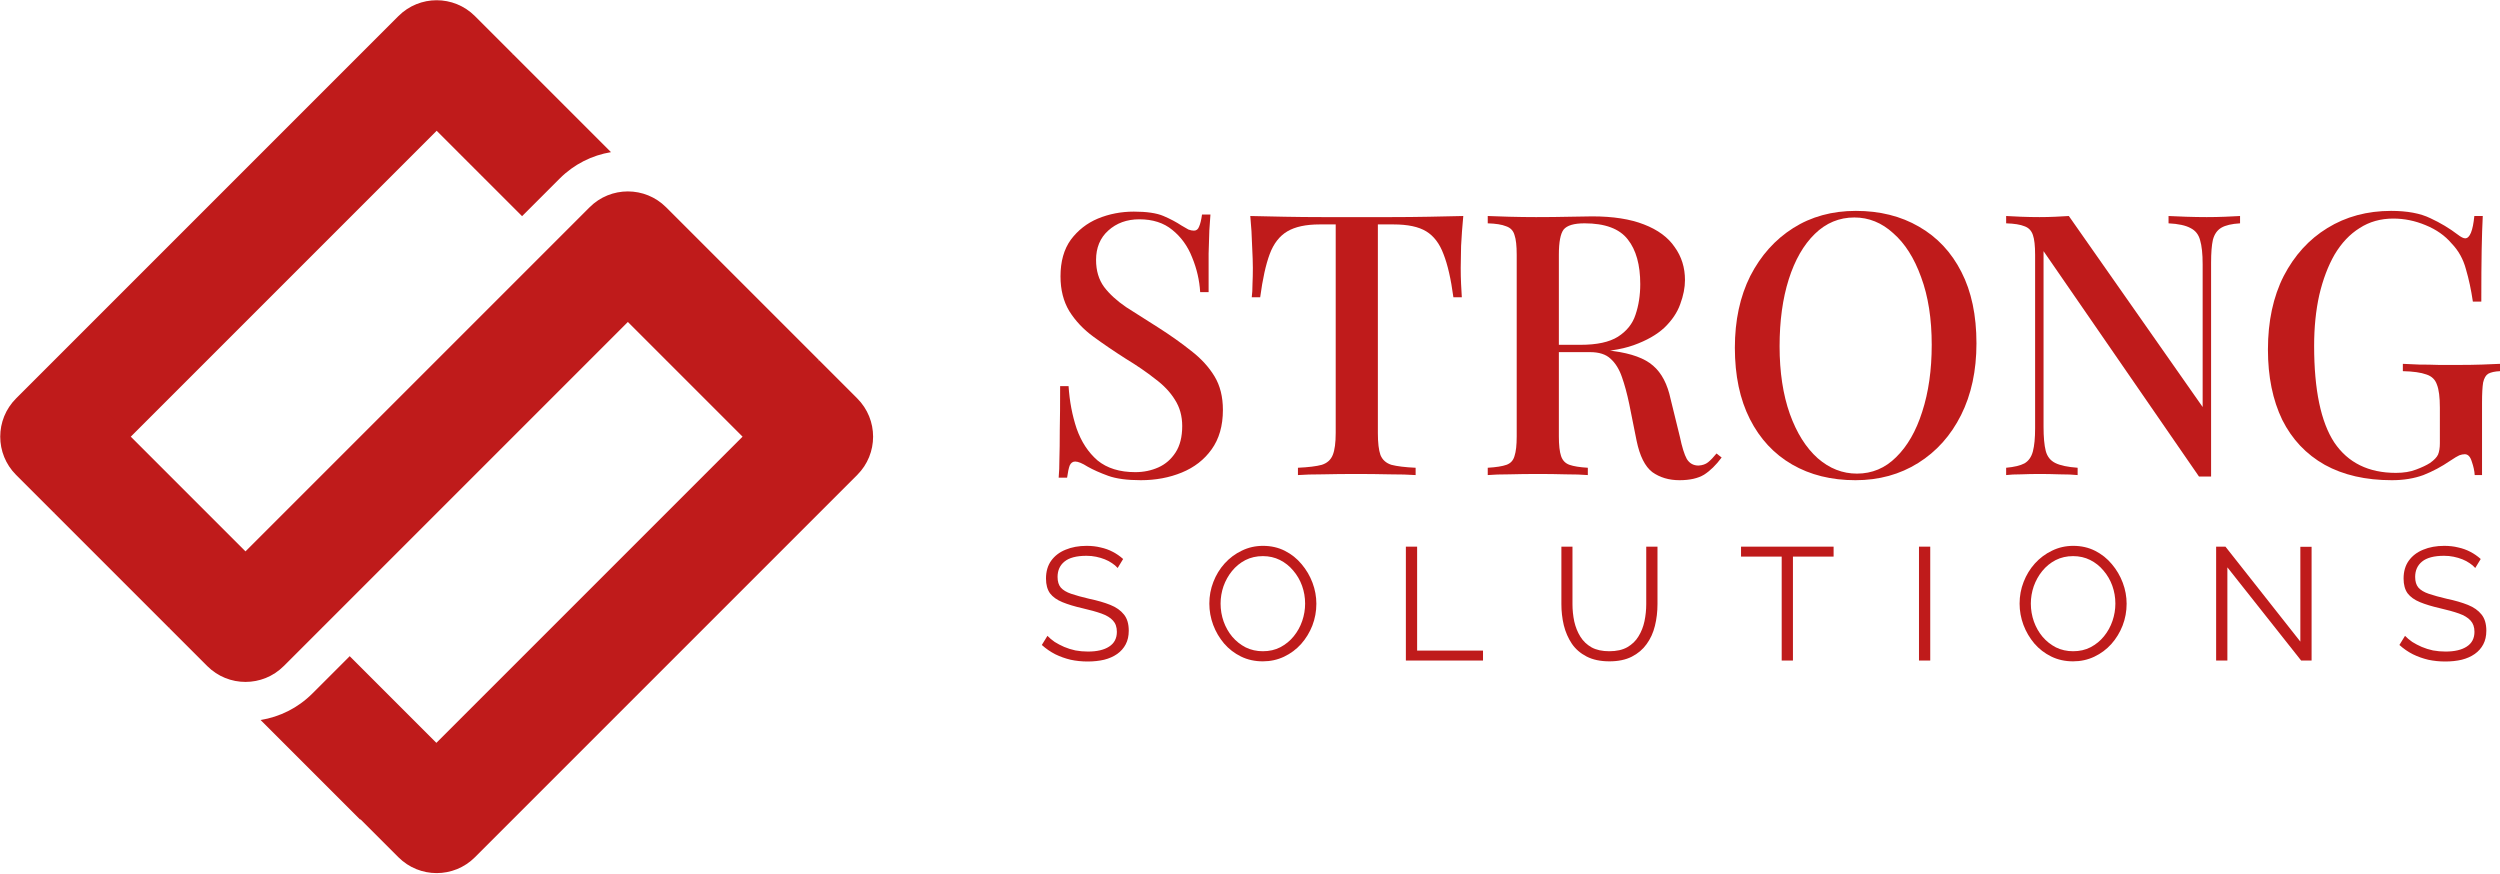 <svg width="1387" height="485" viewBox="0 0 1387 485" fill="none" xmlns="http://www.w3.org/2000/svg">
<path d="M8.919 263.478C-2.797 251.762 -2.797 232.767 8.919 221.051L221.051 8.919C232.766 -2.797 251.761 -2.797 263.477 8.919L284.69 30.132L30.132 284.691L8.919 263.478Z" fill="#BF1B1B"/>
<path d="M30.132 284.691L54.788 224.493L153.429 323.134L93.772 348.33L30.132 284.691Z" fill="#BF1B1B"/>
<path d="M327.117 114.985L93.772 348.33L114.985 369.543C126.701 381.259 145.696 381.259 157.412 369.543L348.33 178.625L418.947 249.242L454.396 199.838L369.544 114.985C357.828 103.269 338.833 103.269 327.117 114.985Z" fill="#BF1B1B"/>
<path d="M454.396 199.838L242.102 412.132L194.018 364.049L173.321 384.746C165.207 392.861 155.097 397.764 144.572 399.455L199.821 454.704L199.983 454.542L221.051 475.61C232.767 487.325 251.762 487.325 263.477 475.61L475.609 263.478C487.325 251.762 487.325 232.767 475.609 221.051L454.396 199.838Z" fill="#BF1B1B"/>
<path d="M338.97 84.412L284.69 30.132L228.028 58.323L289.64 119.935L310.5 99.075C318.542 91.033 328.545 86.145 338.97 84.412Z" fill="#BF1B1B"/>
<path d="M629.045 117.406C636.232 117.406 641.724 118.218 645.52 119.842C649.317 121.466 652.639 123.226 655.486 125.12C657.113 126.068 658.402 126.812 659.351 127.353C660.435 127.759 661.452 127.962 662.402 127.962C663.758 127.962 664.707 127.218 665.249 125.729C665.927 124.241 666.469 122.008 666.876 119.03H671.554C671.419 121.466 671.215 124.376 670.944 127.759C670.808 131.008 670.673 135.338 670.537 140.752C670.537 146.165 670.537 153.271 670.537 162.068H665.859C665.452 155.436 663.961 149.008 661.385 142.782C658.944 136.556 655.283 131.481 650.402 127.556C645.656 123.632 639.554 121.669 632.096 121.669C625.181 121.669 619.418 123.767 614.808 127.962C610.334 132.023 608.096 137.436 608.096 144.203C608.096 150.158 609.588 155.165 612.571 159.226C615.554 163.15 619.622 166.872 624.774 170.391C630.062 173.775 636.029 177.564 642.673 181.76C649.452 186.09 655.554 190.421 660.978 194.752C666.402 198.948 670.673 203.617 673.791 208.76C676.91 213.902 678.469 220.128 678.469 227.436C678.469 236.233 676.368 243.542 672.164 249.361C668.097 255.045 662.605 259.309 655.69 262.151C648.774 264.993 641.181 266.414 632.91 266.414C625.317 266.414 619.283 265.602 614.808 263.978C610.334 262.354 606.537 260.662 603.418 258.902C600.435 257.008 598.13 256.06 596.503 256.06C595.147 256.06 594.13 256.805 593.452 258.293C592.91 259.782 592.435 262.015 592.028 264.993H587.35C587.622 262.015 587.757 258.564 587.757 254.639C587.893 250.579 587.961 245.301 587.961 238.805C588.096 232.308 588.164 224.12 588.164 214.241H592.842C593.384 222.632 594.876 230.481 597.317 237.79C599.893 245.098 603.757 250.985 608.91 255.451C614.198 259.782 621.181 261.948 629.859 261.948C634.469 261.948 638.74 261.068 642.673 259.309C646.605 257.549 649.791 254.775 652.232 250.985C654.673 247.196 655.893 242.324 655.893 236.369C655.893 230.82 654.537 225.948 651.825 221.752C649.249 217.557 645.588 213.699 640.842 210.181C636.232 206.526 630.808 202.805 624.571 199.015C618.198 194.955 612.232 190.895 606.673 186.835C601.113 182.775 596.639 178.038 593.249 172.624C589.994 167.211 588.367 160.782 588.367 153.338C588.367 145.083 590.266 138.316 594.062 133.038C597.995 127.759 603.011 123.835 609.113 121.263C615.351 118.692 621.995 117.406 629.045 117.406Z" fill="#BF1B1B"/>
<path d="M811.83 119.842C811.288 125.526 810.881 131.075 810.61 136.489C810.474 141.767 810.406 145.827 810.406 148.669C810.406 151.782 810.474 154.759 810.61 157.602C810.745 160.444 810.881 162.88 811.017 164.91H806.339C804.983 154.759 803.152 146.774 800.847 140.955C798.678 135.135 795.491 130.94 791.288 128.368C787.084 125.797 781.05 124.511 773.186 124.511H764.44V240.226C764.44 245.639 764.915 249.699 765.864 252.406C766.949 255.113 768.983 256.94 771.966 257.887C775.084 258.699 779.559 259.241 785.389 259.512V263.572C781.593 263.301 776.711 263.166 770.745 263.166C764.779 263.03 758.677 262.963 752.44 262.963C745.932 262.963 739.762 263.03 733.932 263.166C728.237 263.166 723.626 263.301 720.101 263.572V259.512C725.932 259.241 730.338 258.699 733.321 257.887C736.304 256.94 738.338 255.113 739.423 252.406C740.508 249.699 741.05 245.639 741.05 240.226V124.511H732.101C724.508 124.511 718.542 125.797 714.203 128.368C709.864 130.94 706.609 135.135 704.44 140.955C702.27 146.774 700.508 154.759 699.152 164.91H694.474C694.745 162.88 694.881 160.444 694.881 157.602C695.016 154.759 695.084 151.782 695.084 148.669C695.084 145.827 694.948 141.767 694.677 136.489C694.542 131.075 694.203 125.526 693.66 119.842C699.491 119.977 705.864 120.113 712.779 120.248C719.694 120.383 726.677 120.451 733.728 120.451C740.779 120.451 747.152 120.451 752.847 120.451C758.542 120.451 764.847 120.451 771.762 120.451C778.678 120.451 785.661 120.383 792.711 120.248C799.762 120.113 806.135 119.977 811.83 119.842Z" fill="#BF1B1B"/>
<path d="M825.4 119.842C828.519 119.977 832.519 120.113 837.4 120.248C842.417 120.383 847.366 120.451 852.248 120.451C858.756 120.451 864.926 120.383 870.756 120.248C876.722 120.113 880.926 120.045 883.367 120.045C894.892 120.045 904.451 121.534 912.045 124.511C919.773 127.489 925.468 131.684 929.129 137.098C932.926 142.376 934.824 148.466 934.824 155.368C934.824 159.564 933.943 164.03 932.18 168.767C930.553 173.369 927.638 177.699 923.434 181.76C919.231 185.684 913.536 188.932 906.35 191.504C899.163 194.075 890.011 195.361 878.892 195.361H859.366V191.301H876.858C885.943 191.301 892.858 189.812 897.604 186.835C902.485 183.722 905.739 179.662 907.367 174.654C909.129 169.511 910.011 163.827 910.011 157.602C910.011 146.91 907.706 138.654 903.095 132.835C898.485 126.88 890.485 123.902 879.095 123.902C873.265 123.902 869.4 125.053 867.502 127.353C865.739 129.654 864.858 134.323 864.858 141.361V242.053C864.858 246.925 865.265 250.579 866.078 253.015C866.892 255.451 868.451 257.075 870.756 257.887C873.061 258.699 876.451 259.241 880.926 259.512V263.572C877.672 263.301 873.536 263.166 868.519 263.166C863.638 263.03 858.621 262.963 853.468 262.963C847.773 262.963 842.417 263.03 837.4 263.166C832.519 263.166 828.519 263.301 825.4 263.572V259.512C830.01 259.241 833.468 258.699 835.773 257.887C838.078 257.075 839.57 255.451 840.248 253.015C841.061 250.579 841.468 246.925 841.468 242.053V141.361C841.468 136.353 841.061 132.699 840.248 130.399C839.57 127.962 838.01 126.338 835.57 125.526C833.265 124.579 829.875 124.038 825.4 123.902V119.842ZM859.773 191.91C866.688 192.181 872.248 192.519 876.451 192.925C880.655 193.196 884.18 193.466 887.028 193.737C889.875 194.008 892.519 194.346 894.96 194.752C905.129 196.105 912.519 198.812 917.129 202.872C921.875 206.932 925.129 213.158 926.892 221.549L931.977 242.256C933.197 248.075 934.485 252.203 935.841 254.639C937.333 257.075 939.502 258.293 942.35 258.293C944.519 258.158 946.282 257.549 947.638 256.466C949.129 255.248 950.689 253.624 952.316 251.594L955.163 253.827C952.045 258.023 948.791 261.203 945.401 263.369C942.011 265.399 937.468 266.414 931.773 266.414C925.943 266.414 920.926 264.925 916.723 261.948C912.655 258.835 909.739 253.015 907.977 244.489L903.909 224.188C902.689 218.369 901.333 213.361 899.841 209.166C898.35 204.835 896.248 201.451 893.536 199.015C890.96 196.579 887.163 195.361 882.146 195.361H860.18L859.773 191.91Z" fill="#BF1B1B"/>
<path d="M1029.62 117C1042.91 117 1054.57 119.91 1064.61 125.729C1074.77 131.549 1082.64 139.94 1088.2 150.902C1093.76 161.729 1096.54 174.925 1096.54 190.489C1096.54 205.647 1093.69 218.91 1088 230.278C1082.3 241.647 1074.37 250.512 1064.2 256.872C1054.03 263.233 1042.44 266.414 1029.42 266.414C1015.99 266.414 1004.27 263.504 994.232 257.684C984.198 251.865 976.401 243.474 970.842 232.511C965.283 221.549 962.503 208.354 962.503 192.925C962.503 177.767 965.35 164.504 971.045 153.135C976.876 141.767 984.808 132.902 994.842 126.541C1004.88 120.18 1016.47 117 1029.62 117ZM1028.81 120.654C1020.4 120.654 1013.08 123.699 1006.84 129.789C1000.6 135.88 995.791 144.271 992.401 154.962C989.012 165.654 987.317 178.038 987.317 192.113C987.317 206.459 989.215 218.978 993.012 229.669C996.808 240.226 1001.96 248.414 1008.47 254.233C1014.98 259.918 1022.23 262.76 1030.23 262.76C1038.64 262.76 1045.89 259.715 1051.99 253.624C1058.23 247.534 1063.05 239.143 1066.44 228.451C1069.96 217.624 1071.72 205.241 1071.72 191.301C1071.72 176.82 1069.76 164.301 1065.83 153.744C1062.03 143.188 1056.88 135.068 1050.37 129.383C1043.99 123.564 1036.81 120.654 1028.81 120.654Z" fill="#BF1B1B"/>
<path d="M1242.78 119.842V123.902C1238.17 124.173 1234.71 124.985 1232.4 126.338C1230.1 127.692 1228.54 129.925 1227.72 133.038C1227.05 136.015 1226.71 140.278 1226.71 145.827V264.384C1225.62 264.384 1224.54 264.384 1223.45 264.384C1222.37 264.384 1221.22 264.384 1220 264.384L1133.76 139.331V236.775C1133.76 242.459 1134.16 246.925 1134.98 250.173C1135.79 253.286 1137.55 255.519 1140.27 256.872C1142.98 258.226 1147.11 259.106 1152.67 259.512V263.572C1150.1 263.301 1146.77 263.166 1142.71 263.166C1138.77 263.03 1135.05 262.963 1131.52 262.963C1128.13 262.963 1124.74 263.03 1121.35 263.166C1117.96 263.166 1115.18 263.301 1113.01 263.572V259.512C1117.49 259.106 1120.88 258.293 1123.18 257.075C1125.49 255.722 1127.05 253.489 1127.86 250.376C1128.67 247.263 1129.08 243 1129.08 237.587V141.361C1129.08 136.353 1128.67 132.699 1127.86 130.399C1127.05 127.962 1125.49 126.338 1123.18 125.526C1120.88 124.579 1117.49 124.038 1113.01 123.902V119.842C1115.18 119.977 1117.96 120.113 1121.35 120.248C1124.74 120.383 1128.13 120.451 1131.52 120.451C1134.5 120.451 1137.42 120.383 1140.27 120.248C1143.11 120.113 1145.62 119.977 1147.79 119.842L1222.03 225.812V146.639C1222.03 140.82 1221.55 136.353 1220.61 133.241C1219.79 130.128 1218.03 127.895 1215.32 126.541C1212.61 125.053 1208.54 124.173 1203.11 123.902V119.842C1205.55 119.977 1208.81 120.113 1212.88 120.248C1216.94 120.383 1220.74 120.451 1224.27 120.451C1227.66 120.451 1231.05 120.383 1234.44 120.248C1237.83 120.113 1240.61 119.977 1242.78 119.842Z" fill="#BF1B1B"/>
<path d="M1326.59 117C1335.54 117 1342.8 118.353 1348.36 121.06C1353.92 123.632 1359 126.677 1363.61 130.196C1365.37 131.549 1366.73 132.226 1367.68 132.226C1370.25 132.226 1371.95 128.098 1372.76 119.842H1377.44C1377.17 124.985 1376.97 131.211 1376.83 138.519C1376.69 145.692 1376.63 155.301 1376.63 167.346H1371.95C1371 160.85 1369.71 154.827 1368.08 149.278C1366.59 143.729 1363.95 138.993 1360.15 135.068C1356.49 130.737 1351.68 127.353 1345.71 124.917C1339.88 122.481 1333.92 121.263 1327.81 121.263C1320.76 121.263 1314.53 123.023 1309.1 126.541C1303.68 129.925 1299.07 134.797 1295.27 141.158C1291.61 147.519 1288.76 155.03 1286.73 163.692C1284.83 172.218 1283.88 181.624 1283.88 191.91C1283.88 216.271 1287.61 234.136 1295.07 245.504C1302.66 256.737 1314.05 262.354 1329.24 262.354C1333.58 262.354 1337.3 261.745 1340.42 260.527C1343.68 259.309 1346.25 258.09 1348.15 256.872C1350.46 255.248 1351.95 253.692 1352.63 252.203C1353.3 250.579 1353.64 248.481 1353.64 245.91V226.218C1353.64 220.399 1353.1 216.136 1352.02 213.429C1351.07 210.587 1349.1 208.692 1346.12 207.745C1343.14 206.662 1338.8 206.053 1333.1 205.917V201.857C1335.68 201.993 1338.73 202.128 1342.25 202.263C1345.78 202.263 1349.44 202.331 1353.24 202.466C1357.17 202.466 1360.69 202.466 1363.81 202.466C1368.69 202.466 1373.1 202.399 1377.03 202.263C1381.1 202.128 1384.42 201.993 1387 201.857V205.917C1384.15 206.053 1381.98 206.526 1380.49 207.339C1379.14 208.151 1378.19 209.775 1377.64 212.211C1377.24 214.647 1377.03 218.369 1377.03 223.376V263.572H1372.97C1372.83 261.271 1372.29 258.767 1371.34 256.06C1370.53 253.354 1369.24 252 1367.47 252C1366.53 252 1365.51 252.203 1364.42 252.609C1363.47 253.015 1361.78 254.03 1359.34 255.654C1354.59 258.902 1349.64 261.542 1344.49 263.572C1339.34 265.466 1333.51 266.414 1327 266.414C1312.49 266.414 1300.08 263.572 1289.78 257.887C1279.47 252.068 1271.61 243.745 1266.19 232.917C1260.9 221.955 1258.25 208.963 1258.25 193.94C1258.25 178.241 1261.17 164.639 1267 153.135C1272.97 141.632 1281.03 132.767 1291.2 126.541C1301.51 120.18 1313.3 117 1326.59 117Z" fill="#BF1B1B"/>
<path d="M620.082 315.119C619.191 314.11 618.151 313.221 616.962 312.449C615.773 311.619 614.436 310.907 612.95 310.314C611.464 309.72 609.859 309.246 608.135 308.89C606.471 308.534 604.688 308.356 602.786 308.356C597.258 308.356 593.187 309.424 590.571 311.559C588.015 313.636 586.737 316.483 586.737 320.102C586.737 322.594 587.332 324.552 588.521 325.976C589.769 327.4 591.701 328.556 594.316 329.446C596.931 330.336 600.26 331.256 604.301 332.205C608.819 333.154 612.712 334.281 615.981 335.587C619.25 336.892 621.776 338.672 623.56 340.926C625.343 343.121 626.234 346.117 626.234 349.914C626.234 352.821 625.67 355.342 624.54 357.478C623.411 359.614 621.836 361.394 619.815 362.817C617.794 364.241 615.387 365.309 612.593 366.021C609.8 366.674 606.738 367 603.41 367C600.141 367 596.991 366.674 593.959 366.021C590.987 365.309 588.164 364.301 585.489 362.995C582.815 361.631 580.318 359.91 578 357.834L581.121 352.762C582.25 353.948 583.587 355.075 585.133 356.143C586.737 357.152 588.491 358.071 590.393 358.902C592.354 359.733 594.435 360.385 596.634 360.86C598.893 361.275 601.211 361.483 603.588 361.483C608.64 361.483 612.563 360.563 615.357 358.724C618.21 356.885 619.637 354.156 619.637 350.537C619.637 347.927 618.923 345.85 617.497 344.308C616.07 342.706 613.931 341.401 611.077 340.392C608.224 339.384 604.718 338.405 600.557 337.455C596.158 336.447 592.444 335.32 589.412 334.074C586.381 332.828 584.092 331.196 582.547 329.179C581.061 327.103 580.318 324.374 580.318 320.992C580.318 317.077 581.269 313.784 583.171 311.114C585.133 308.385 587.807 306.339 591.195 304.974C594.583 303.55 598.477 302.838 602.875 302.838C605.669 302.838 608.254 303.135 610.632 303.728C613.069 304.262 615.298 305.063 617.318 306.131C619.399 307.199 621.331 308.534 623.114 310.136L620.082 315.119Z" fill="#BF1B1B"/>
<path d="M700.629 366.911C696.171 366.911 692.13 366.021 688.504 364.241C684.878 362.462 681.758 360.059 679.142 357.033C676.527 353.948 674.506 350.507 673.08 346.71C671.653 342.854 670.94 338.909 670.94 334.875C670.94 330.663 671.683 326.658 673.169 322.861C674.655 319.005 676.735 315.594 679.41 312.627C682.144 309.602 685.324 307.229 688.95 305.508C692.575 303.728 696.498 302.838 700.718 302.838C705.176 302.838 709.218 303.758 712.844 305.597C716.47 307.436 719.56 309.898 722.116 312.983C724.732 316.068 726.752 319.509 728.179 323.306C729.605 327.103 730.319 330.989 730.319 334.964C730.319 339.176 729.576 343.21 728.09 347.066C726.604 350.863 724.524 354.274 721.849 357.3C719.174 360.266 716.024 362.61 712.398 364.33C708.772 366.051 704.849 366.911 700.629 366.911ZM677.181 334.875C677.181 338.316 677.745 341.638 678.875 344.842C680.004 347.986 681.609 350.804 683.689 353.296C685.77 355.728 688.236 357.686 691.089 359.169C694.002 360.593 697.182 361.305 700.629 361.305C704.255 361.305 707.494 360.563 710.347 359.08C713.26 357.537 715.727 355.52 717.748 353.029C719.828 350.478 721.403 347.63 722.473 344.486C723.543 341.341 724.078 338.138 724.078 334.875C724.078 331.434 723.513 328.141 722.384 324.997C721.254 321.853 719.62 319.035 717.48 316.543C715.4 314.051 712.933 312.093 710.08 310.669C707.227 309.246 704.077 308.534 700.629 308.534C697.063 308.534 693.824 309.275 690.911 310.758C688.058 312.242 685.591 314.259 683.511 316.81C681.49 319.302 679.915 322.12 678.786 325.264C677.716 328.408 677.181 331.612 677.181 334.875Z" fill="#BF1B1B"/>
<path d="M779.977 366.466V303.283H786.218V360.949H822.773V366.466H779.977Z" fill="#BF1B1B"/>
<path d="M892.916 366.911C887.924 366.911 883.703 366.021 880.256 364.241C876.809 362.462 874.074 360.088 872.054 357.122C870.033 354.096 868.547 350.685 867.596 346.888C866.704 343.091 866.258 339.176 866.258 335.142V303.283H872.41V335.142C872.41 338.405 872.737 341.608 873.391 344.753C874.104 347.897 875.233 350.715 876.779 353.207C878.324 355.698 880.405 357.686 883.02 359.169C885.635 360.593 888.904 361.305 892.827 361.305C896.869 361.305 900.198 360.563 902.813 359.08C905.488 357.537 907.568 355.52 909.054 353.029C910.599 350.537 911.699 347.749 912.353 344.664C913.007 341.519 913.333 338.345 913.333 335.142V303.283H919.574V335.142C919.574 339.354 919.099 343.388 918.148 347.244C917.197 351.101 915.652 354.482 913.512 357.389C911.431 360.296 908.697 362.61 905.309 364.33C901.921 366.051 897.79 366.911 892.916 366.911Z" fill="#BF1B1B"/>
<path d="M1017.28 308.801H994.724V366.466H988.483V308.801H965.926V303.283H1017.28V308.801Z" fill="#BF1B1B"/>
<path d="M1064.65 366.466V303.283H1070.9V366.466H1064.65Z" fill="#BF1B1B"/>
<path d="M1150.16 366.911C1145.7 366.911 1141.66 366.021 1138.04 364.241C1134.41 362.462 1131.29 360.059 1128.67 357.033C1126.06 353.948 1124.04 350.507 1122.61 346.71C1121.18 342.854 1120.47 338.909 1120.47 334.875C1120.47 330.663 1121.21 326.658 1122.7 322.861C1124.19 319.005 1126.27 315.594 1128.94 312.627C1131.68 309.602 1134.86 307.229 1138.48 305.508C1142.11 303.728 1146.03 302.838 1150.25 302.838C1154.71 302.838 1158.75 303.758 1162.38 305.597C1166 307.436 1169.09 309.898 1171.65 312.983C1174.26 316.068 1176.28 319.509 1177.71 323.306C1179.14 327.103 1179.85 330.989 1179.85 334.964C1179.85 339.176 1179.11 343.21 1177.62 347.066C1176.14 350.863 1174.06 354.274 1171.38 357.3C1168.71 360.266 1165.56 362.61 1161.93 364.33C1158.3 366.051 1154.38 366.911 1150.16 366.911ZM1126.71 334.875C1126.71 338.316 1127.28 341.638 1128.41 344.842C1129.54 347.986 1131.14 350.804 1133.22 353.296C1135.3 355.728 1137.77 357.686 1140.62 359.169C1143.53 360.593 1146.71 361.305 1150.16 361.305C1153.79 361.305 1157.03 360.563 1159.88 359.08C1162.79 357.537 1165.26 355.52 1167.28 353.029C1169.36 350.478 1170.93 347.63 1172 344.486C1173.07 341.341 1173.61 338.138 1173.61 334.875C1173.61 331.434 1173.04 328.141 1171.92 324.997C1170.79 321.853 1169.15 319.035 1167.01 316.543C1164.93 314.051 1162.46 312.093 1159.61 310.669C1156.76 309.246 1153.61 308.534 1150.16 308.534C1146.59 308.534 1143.36 309.275 1140.44 310.758C1137.59 312.242 1135.12 314.259 1133.04 316.81C1131.02 319.302 1129.45 322.12 1128.32 325.264C1127.25 328.408 1126.71 331.612 1126.71 334.875Z" fill="#BF1B1B"/>
<path d="M1235.75 314.763V366.466H1229.51V303.283H1234.68L1276.23 355.965V303.372H1282.47V366.466H1276.67L1235.75 314.763Z" fill="#BF1B1B"/>
<path d="M1373.27 315.119C1372.38 314.11 1371.34 313.221 1370.15 312.449C1368.96 311.619 1367.63 310.907 1366.14 310.314C1364.65 309.72 1363.05 309.246 1361.33 308.89C1359.66 308.534 1357.88 308.356 1355.98 308.356C1350.45 308.356 1346.38 309.424 1343.76 311.559C1341.21 313.636 1339.93 316.483 1339.93 320.102C1339.93 322.594 1340.52 324.552 1341.71 325.976C1342.96 327.4 1344.89 328.556 1347.51 329.446C1350.12 330.336 1353.45 331.256 1357.49 332.205C1362.01 333.154 1365.9 334.281 1369.17 335.587C1372.44 336.892 1374.97 338.672 1376.75 340.926C1378.53 343.121 1379.42 346.117 1379.42 349.914C1379.42 352.821 1378.86 355.342 1377.73 357.478C1376.6 359.614 1375.03 361.394 1373 362.817C1370.98 364.241 1368.58 365.309 1365.78 366.021C1362.99 366.674 1359.93 367 1356.6 367C1353.33 367 1350.18 366.674 1347.15 366.021C1344.18 365.309 1341.35 364.301 1338.68 362.995C1336 361.631 1333.51 359.91 1331.19 357.834L1334.31 352.762C1335.44 353.948 1336.78 355.075 1338.32 356.143C1339.93 357.152 1341.68 358.071 1343.58 358.902C1345.54 359.733 1347.62 360.385 1349.82 360.86C1352.08 361.275 1354.4 361.483 1356.78 361.483C1361.83 361.483 1365.75 360.563 1368.55 358.724C1371.4 356.885 1372.83 354.156 1372.83 350.537C1372.83 347.927 1372.11 345.85 1370.69 344.308C1369.26 342.706 1367.12 341.401 1364.27 340.392C1361.41 339.384 1357.91 338.405 1353.75 337.455C1349.35 336.447 1345.63 335.32 1342.6 334.074C1339.57 332.828 1337.28 331.196 1335.74 329.179C1334.25 327.103 1333.51 324.374 1333.51 320.992C1333.51 317.077 1334.46 313.784 1336.36 311.114C1338.32 308.385 1341 306.339 1344.39 304.974C1347.77 303.55 1351.67 302.838 1356.06 302.838C1358.86 302.838 1361.44 303.135 1363.82 303.728C1366.26 304.262 1368.49 305.063 1370.51 306.131C1372.59 307.199 1374.52 308.534 1376.3 310.136L1373.27 315.119Z" fill="#BF1B1B"/>
</svg>
